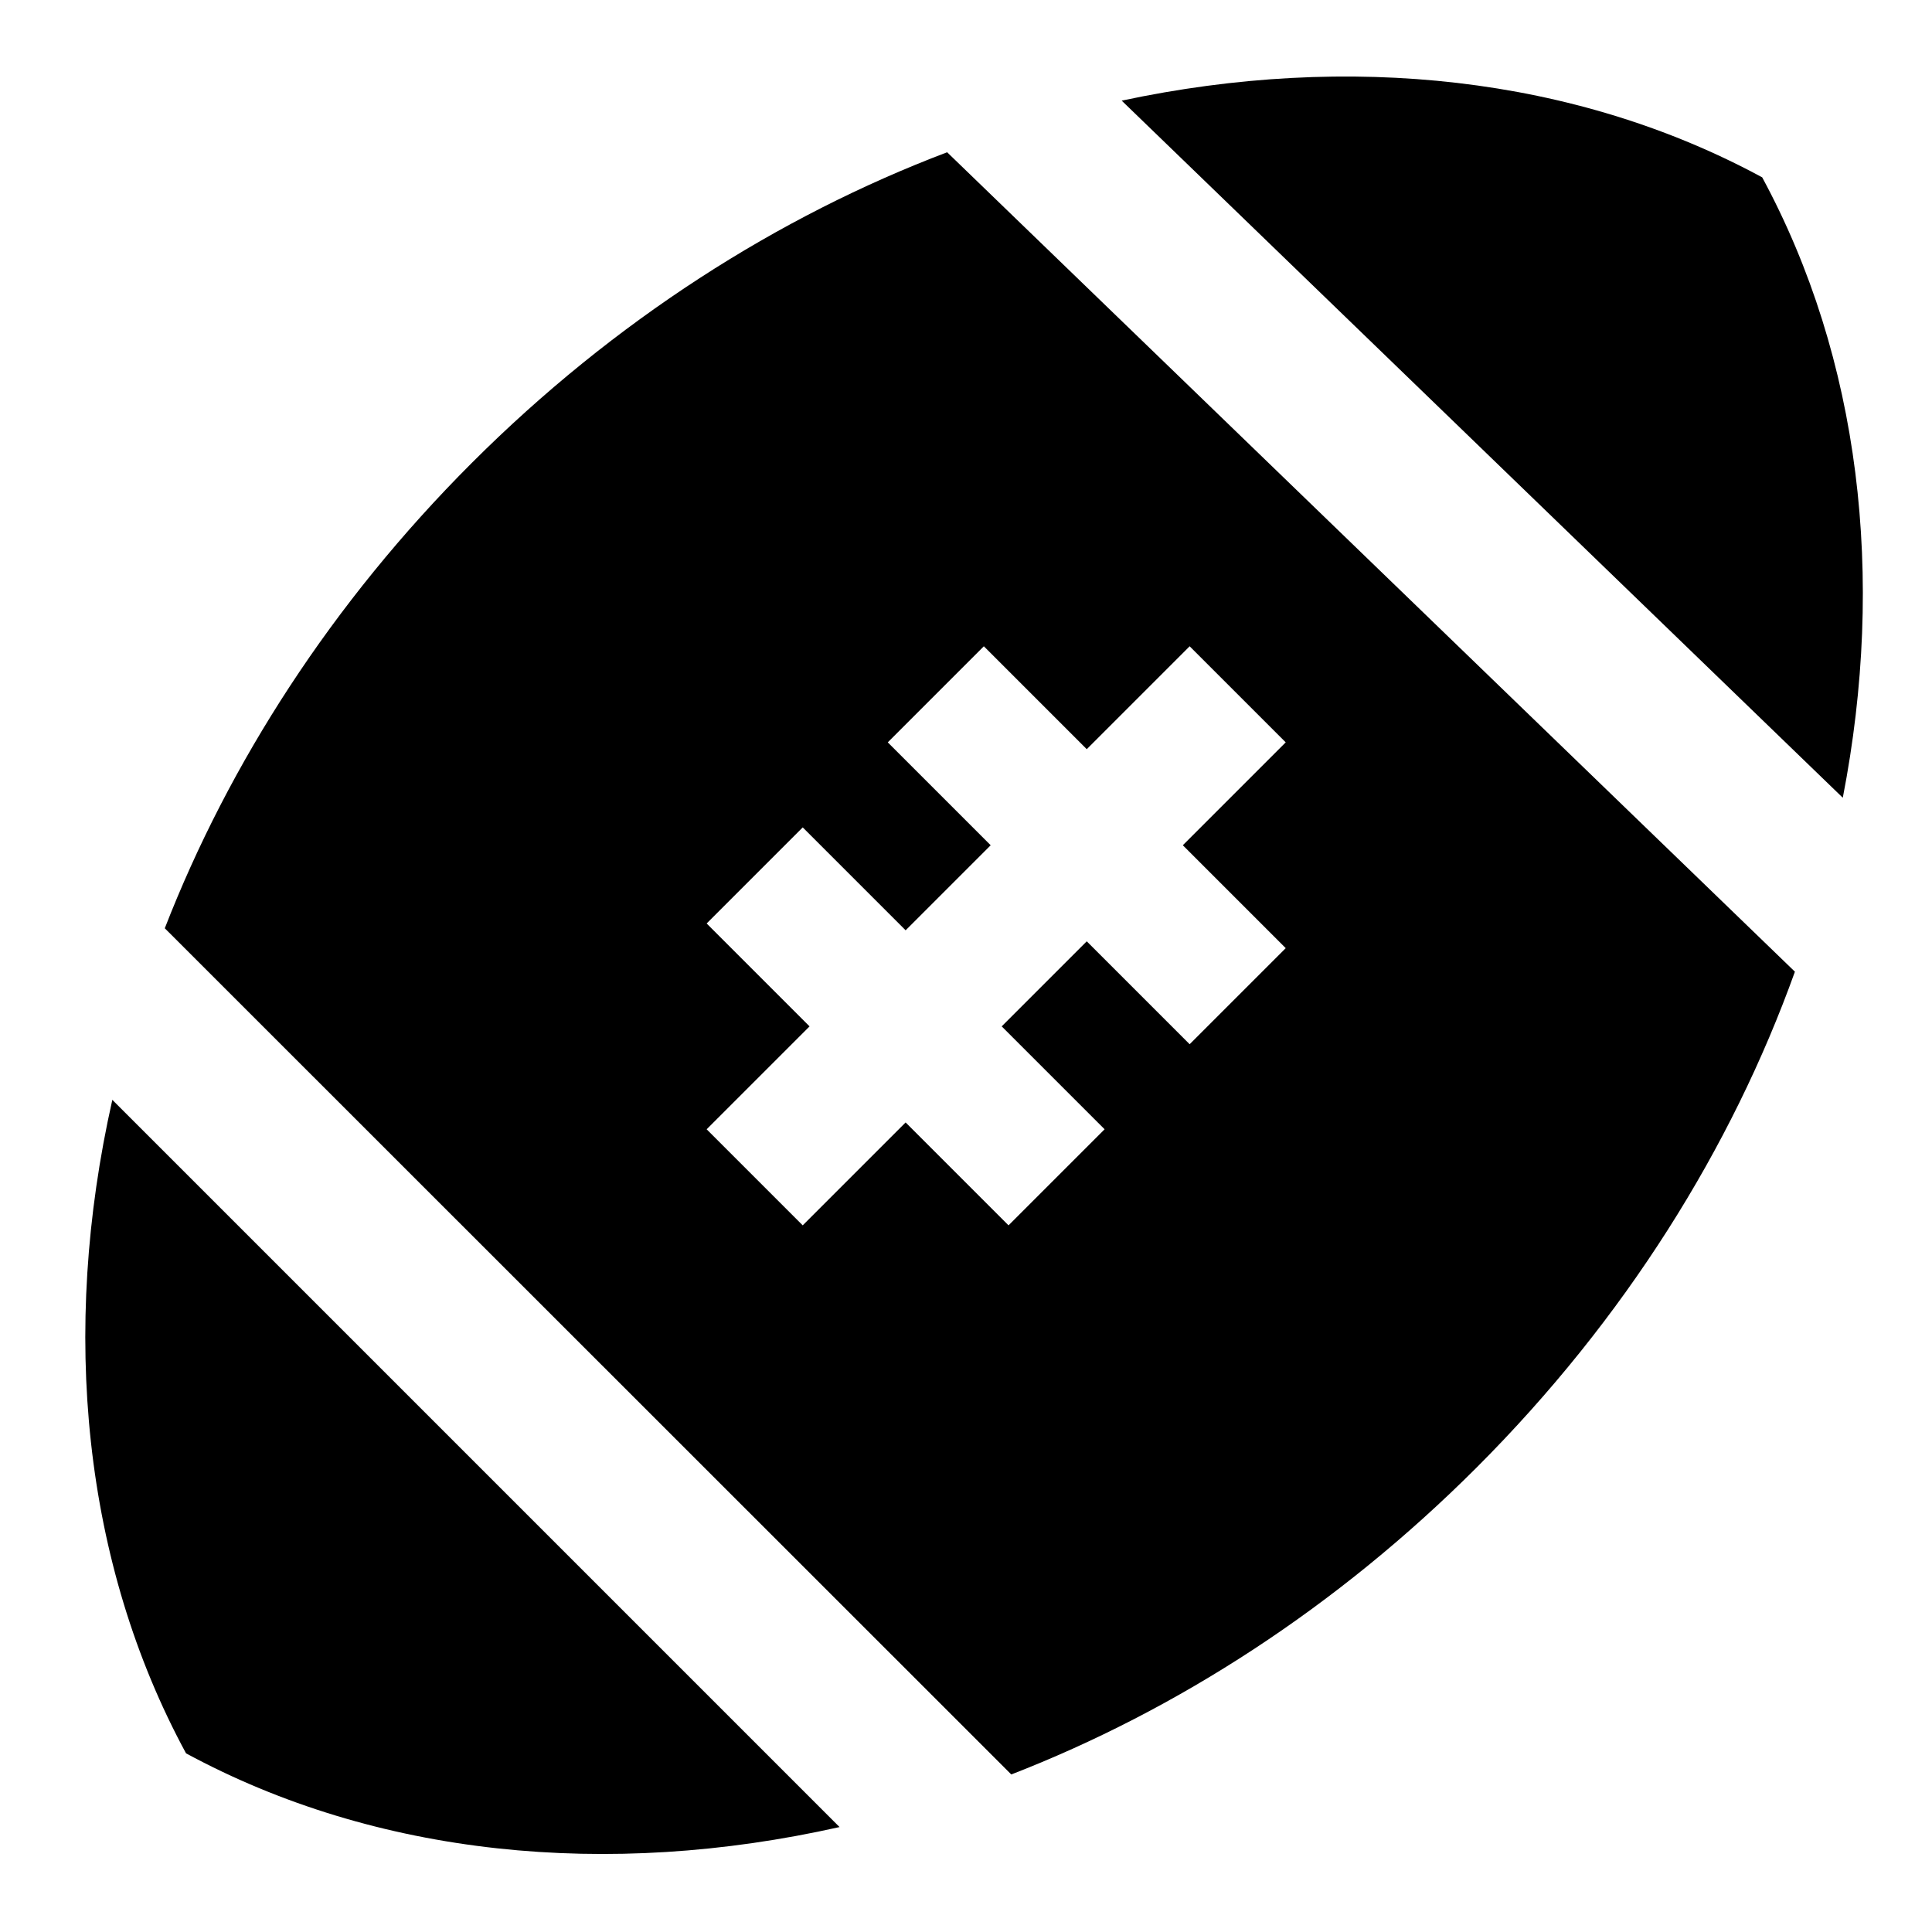 <svg id="export" xmlns="http://www.w3.org/2000/svg" viewBox="0 0 512 512"><defs><style>.cls-1{fill:currentColor;}</style></defs><title>american-football</title><path class="cls-1" d="M49.3,464.65C99.68,491.91,161,498,222.49,484.19L29.77,291.47C15.92,352.92,22,414.28,49.3,464.65Z"/><path class="cls-1" d="M467,47C417.55,20.23,357.55,13.82,297.26,26.67l191.1,184.74C499.74,152.91,492.94,95,467,47Z"/><path class="cls-1" d="M125,122.71c-37,37-64.29,79.5-81.33,123.29L268,470.25c43.8-17,86.25-44.28,123.3-81.32,39.33-39.34,67.62-84.76,84.37-131.42L251,40.35C206.24,57.32,162.82,84.91,125,122.71Zm163,75.83,27.27-27.27,25.46,25.46L313.46,224l27.27,27.27-25.46,25.46L288,249.46,265.46,272l27.27,27.27-25.46,25.46L240,297.46l-27.27,27.27-25.46-25.46L214.54,272l-27.27-27.27,25.46-25.46L240,246.54,262.54,224l-27.27-27.27,25.46-25.46Z"/></svg>